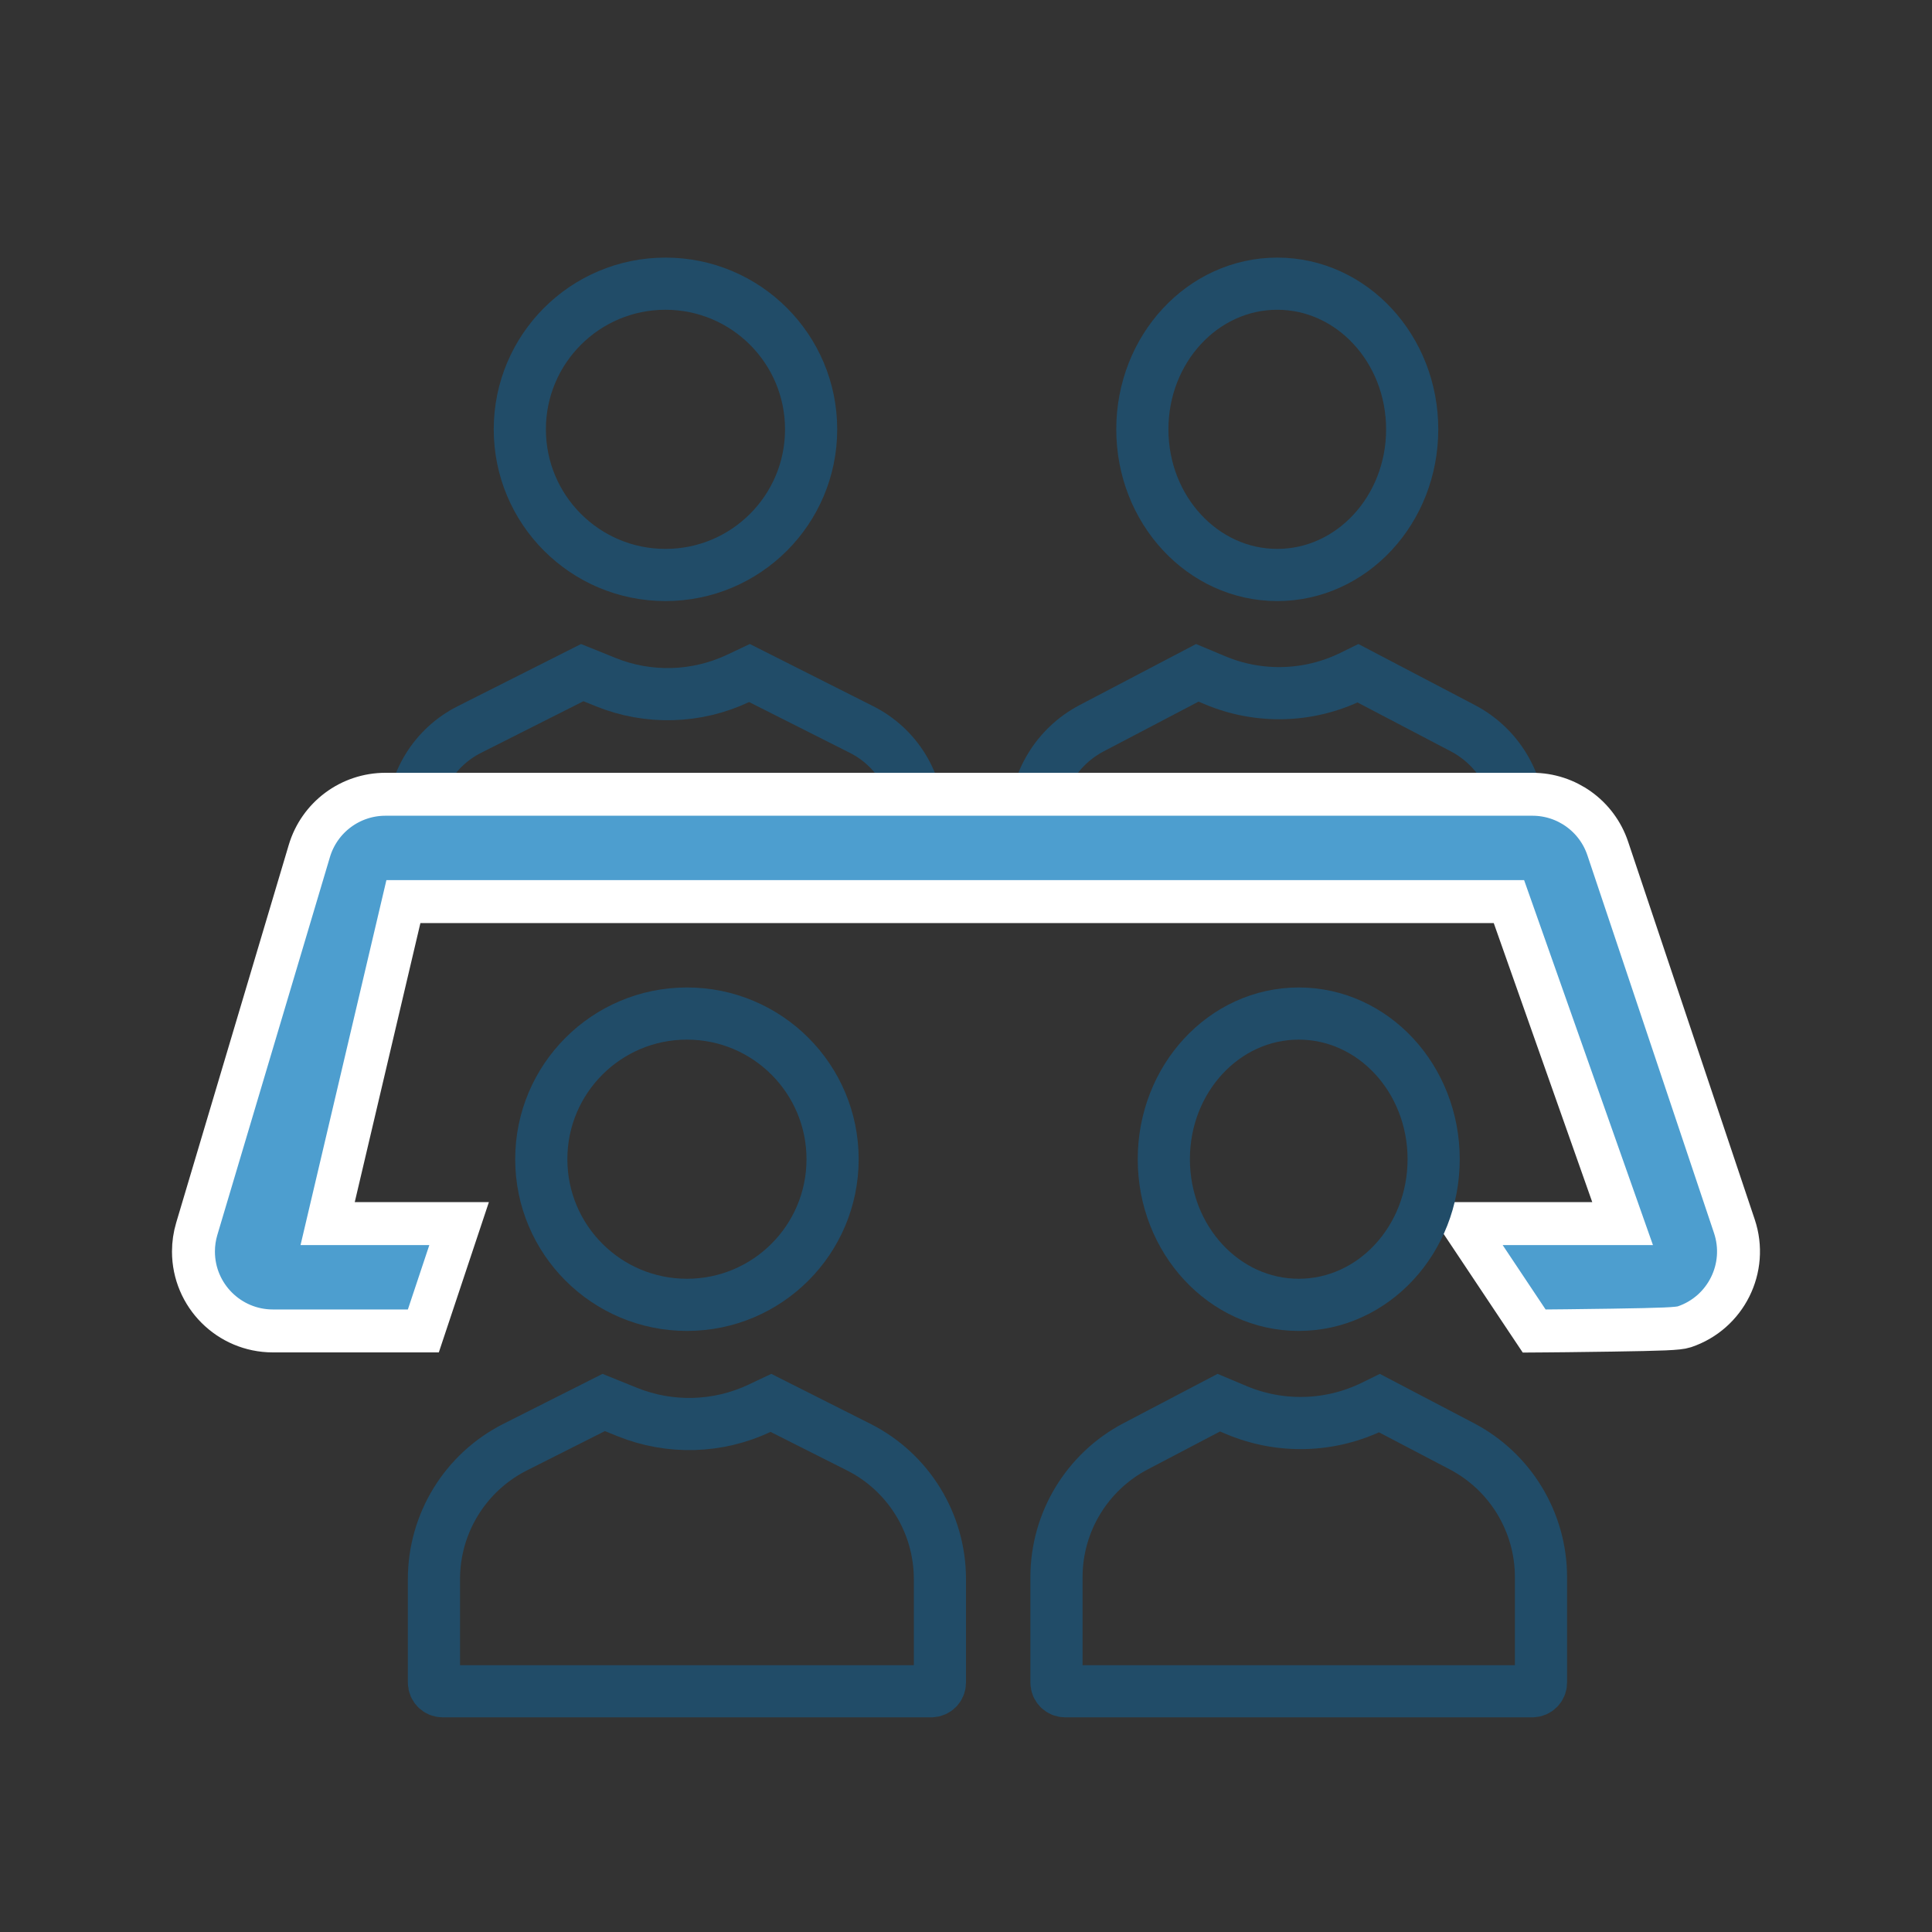 <?xml version="1.0" encoding="UTF-8"?>
<svg width="90px" height="90px" viewBox="0 0 90 90" version="1.1" xmlns="http://www.w3.org/2000/svg" xmlns:xlink="http://www.w3.org/1999/xlink">
    <rect x="0" y="0" width="90" height="90" fill="#333333" stroke="none"/>
    <!-- Generator: Sketch 54.1 (76490) - https://sketchapp.com -->
    <title>02_governance</title>
    <desc>Created with Sketch.</desc>
    <g id="02_governance" stroke="none" stroke-width="1" fill="none" fill-rule="evenodd">
        <g id="Group-Copy" transform="translate(18, 12)" fill-rule="nonzero" stroke="#214C68" stroke-width="2.43">
            <g id="Group-Copy-2">
                <circle id="Oval-Copy-3" cx="13" cy="8" r="6.785"></circle>
                <path d="M16.913,19.352 L16.39,19.599 C14.446,20.518 12.206,20.581 10.213,19.774 C9.813,19.612 9.813,19.612 9.414,19.45 C9.285,19.398 9.197,19.362 9.124,19.333 C6.73,20.54 6.566,20.623 3.864,21.985 C2.24,22.803 1.215,24.467 1.215,26.286 L1.215,28.38 C1.215,28.604 1.396,28.785 1.62,28.785 L24.38,28.785 C24.604,28.785 24.785,28.604 24.785,28.38 L24.785,26.286 C24.785,24.467 23.76,22.803 22.136,21.985 L16.913,19.352 Z" id="Rectangle-Copy"></path>
            </g>
            <g id="Group-Copy-3" transform="translate(29, 0)">
                <ellipse id="Oval-Copy-3" cx="12.5" cy="8" rx="6.285" ry="6.785"></ellipse>
                <path d="M16.261,19.363 L15.978,19.502 C13.978,20.485 11.65,20.552 9.597,19.687 C9.26,19.545 9.26,19.545 8.923,19.404 C8.866,19.379 8.818,19.359 8.777,19.342 C6.557,20.506 6.389,20.594 3.854,21.923 C2.231,22.774 1.215,24.454 1.215,26.286 L1.215,28.38 C1.215,28.604 1.396,28.785 1.62,28.785 L23.38,28.785 C23.604,28.785 23.785,28.604 23.785,28.38 L23.785,26.286 C23.785,24.454 22.769,22.774 21.146,21.923 L16.261,19.363 Z" id="Rectangle-Copy"></path>
            </g>
        </g>
        <path d="M75.587,57 L70.292,42 L18.792,42 L15.263,57 L21.387,57 L19.721,62 L12.712,62 C10.669,62 9.012,60.343 9.012,58.3 C9.012,57.942 9.064,57.586 9.166,57.244 L14.41,39.644 C14.877,38.075 16.319,37 17.956,37 L71.387,37 C72.977,37 74.39,38.016 74.895,39.524 L80.794,57.124 C81.443,59.062 80.399,61.159 78.462,61.808 C78.18,61.903 77.411,61.926 75.093,61.963 C74.418,61.974 73.695,61.983 72.972,61.991 C72.539,61.995 72.201,61.998 72.008,62 L71.468,62.004 L71.168,61.555 C70.918,61.18 70.918,61.18 70.168,60.055 C69.418,58.93 69.418,58.93 69.168,58.555 L68.131,57 L75.587,57 Z" id="Path" stroke="#FFFFFF" stroke-width="2" fill="#4D9ECF" fill-rule="nonzero"></path>
        <g id="Group" transform="translate(19, 46)" fill-rule="nonzero" stroke="#214C68" stroke-width="2.43">
            <g id="Group-Copy-2">
                <circle id="Oval-Copy-3" cx="13" cy="8" r="6.785"></circle>
                <path d="M16.913,19.352 L16.39,19.599 C14.446,20.518 12.206,20.581 10.213,19.774 C9.633,19.539 9.474,19.474 9.124,19.333 C7.295,20.255 7.132,20.337 5.001,21.411 C2.68,22.581 1.215,24.96 1.215,27.56 L1.215,32.38 C1.215,32.604 1.396,32.785 1.62,32.785 L24.38,32.785 C24.604,32.785 24.785,32.604 24.785,32.38 L24.785,27.56 C24.785,24.96 23.321,22.581 20.999,21.411 L16.913,19.352 Z" id="Rectangle-Copy"></path>
            </g>
            <g id="Group-Copy-3" transform="translate(29, 0)">
                <ellipse id="Oval-Copy-3" cx="12.5" cy="8" rx="6.285" ry="6.785"></ellipse>
                <path d="M16.261,19.363 L15.978,19.502 C13.978,20.485 11.65,20.552 9.597,19.687 C9.165,19.506 9.01,19.44 8.777,19.342 C7.079,20.233 6.911,20.321 4.903,21.373 C2.636,22.562 1.215,24.91 1.215,27.471 L1.215,32.38 C1.215,32.604 1.396,32.785 1.62,32.785 L23.38,32.785 C23.604,32.785 23.785,32.604 23.785,32.38 L23.785,27.471 C23.785,24.91 22.364,22.562 20.097,21.373 L16.261,19.363 Z" id="Rectangle-Copy"></path>
            </g>
        </g>
    </g>
</svg>